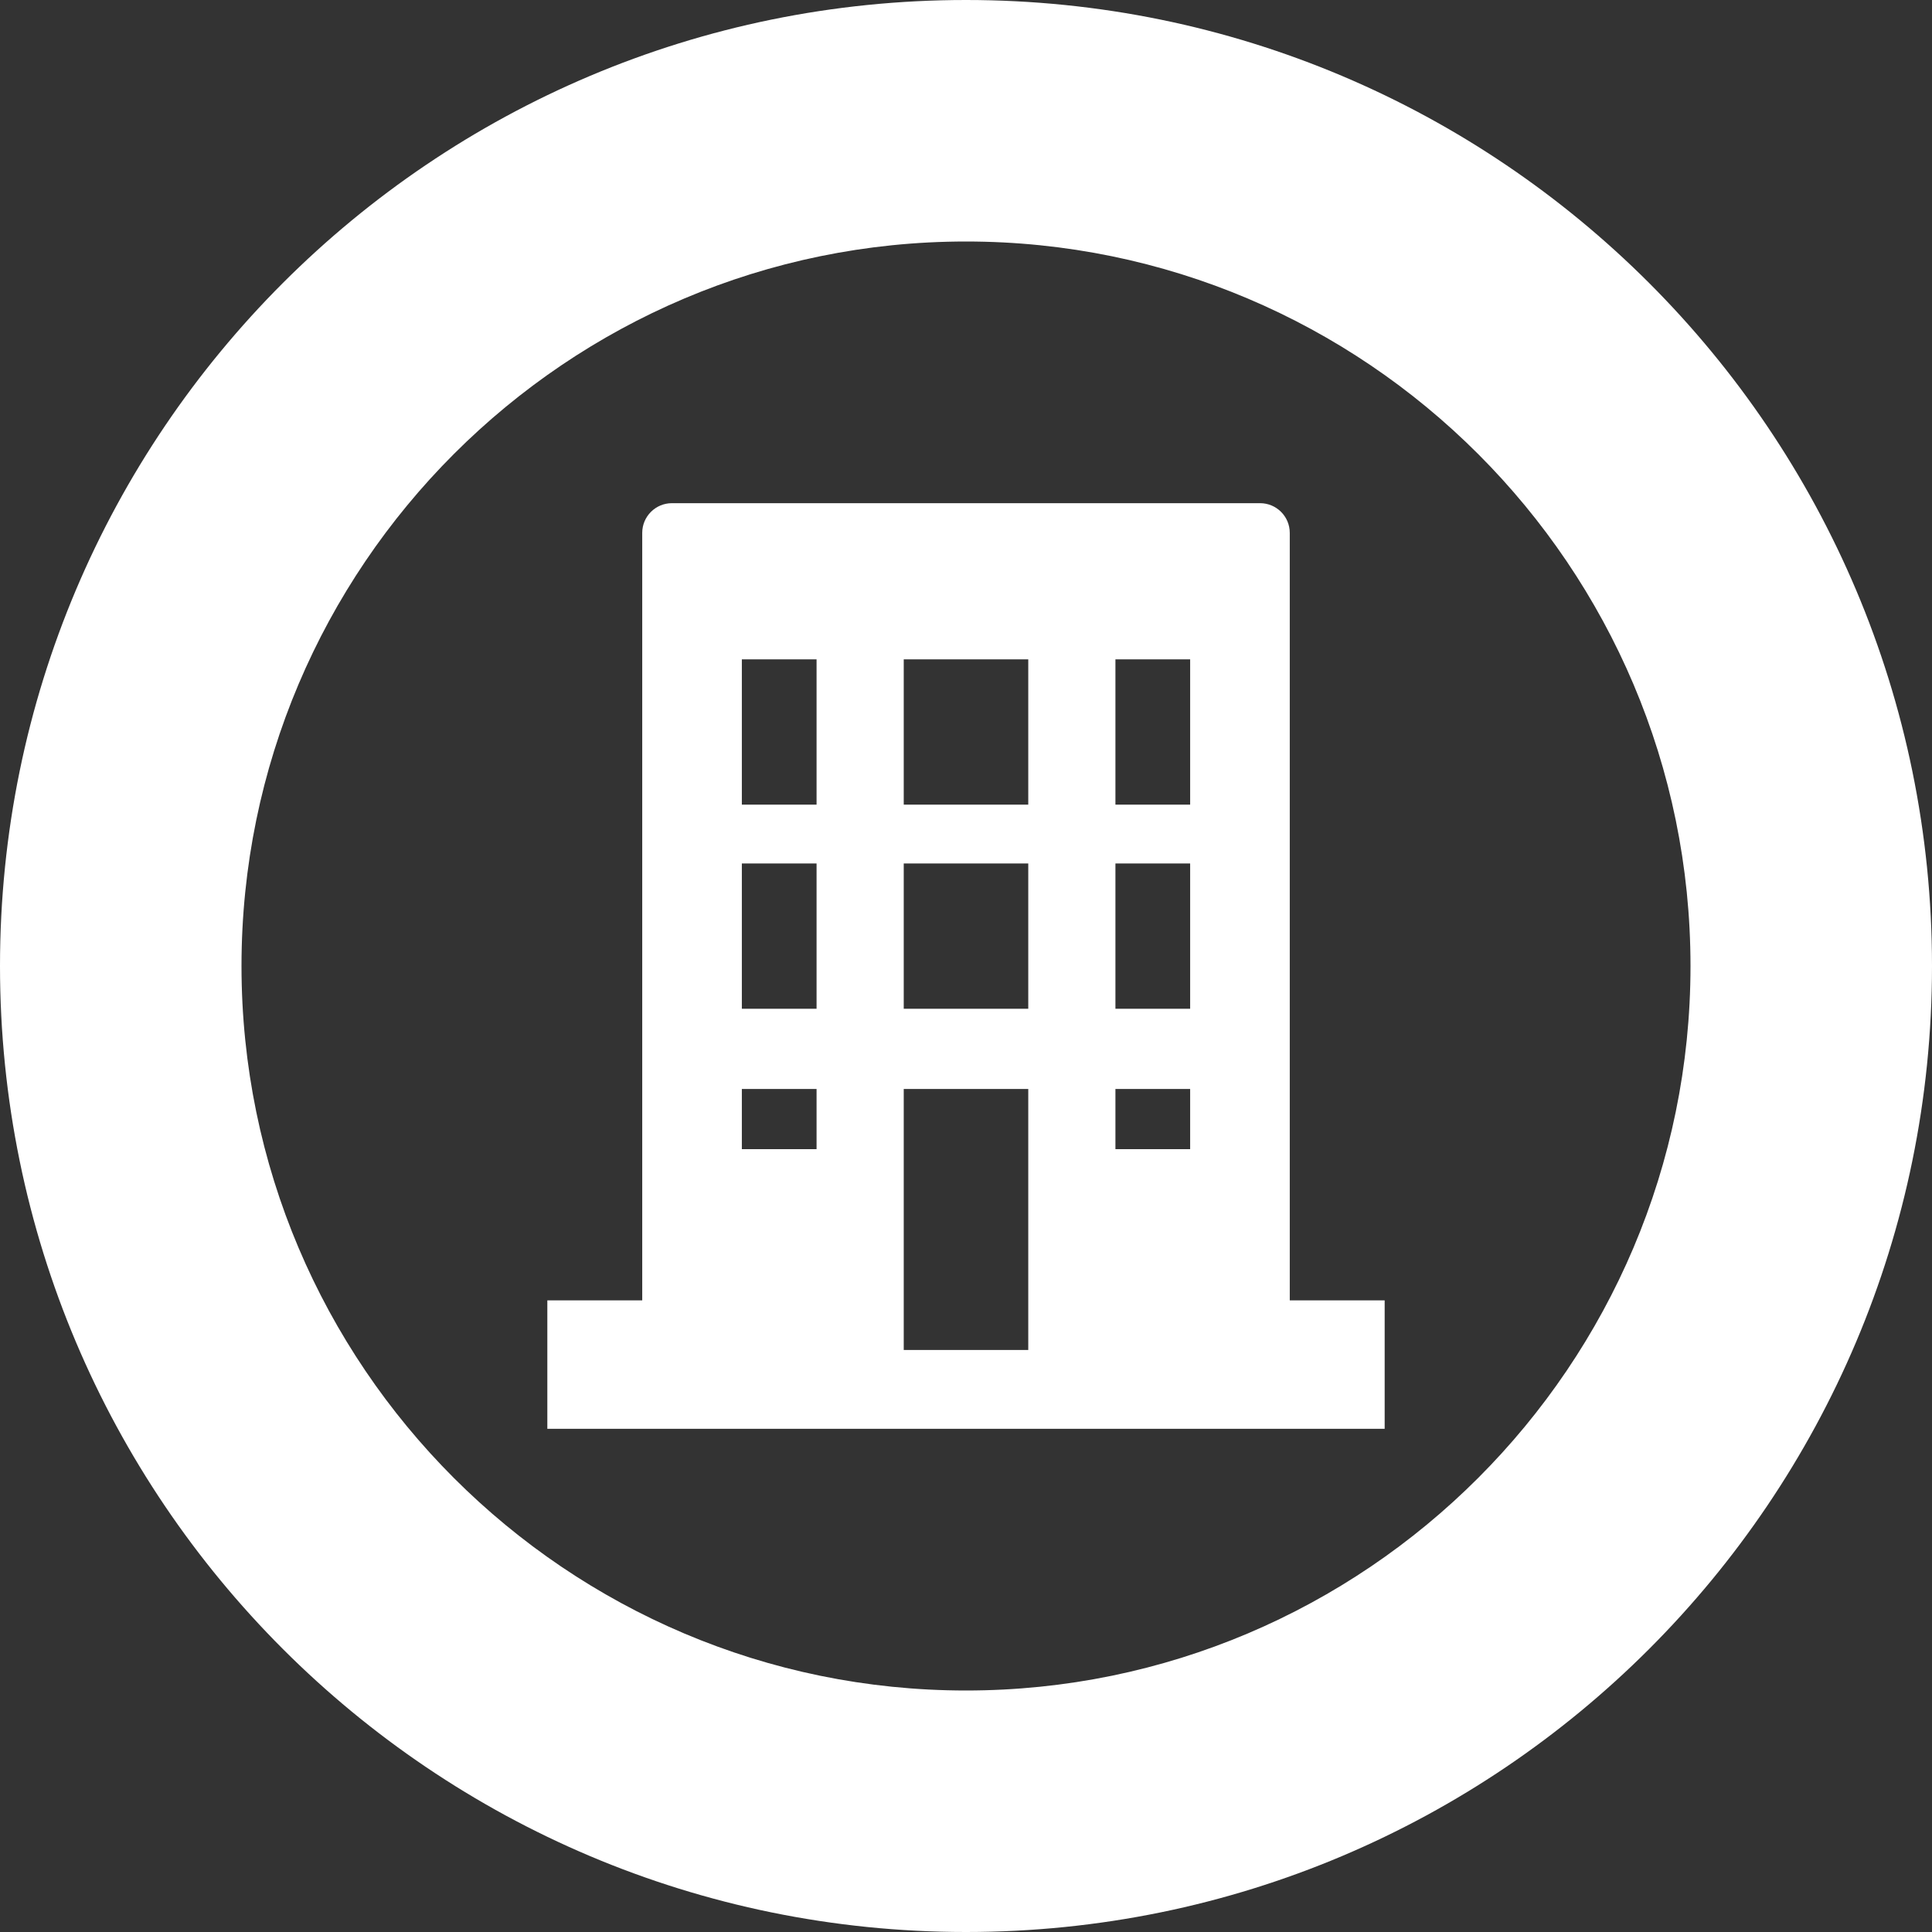 <!--?xml version="1.0" encoding="utf-8"?-->
<!-- Generator: Adobe Illustrator 18.1.1, SVG Export Plug-In . SVG Version: 6.00 Build 0)  -->

<svg version="1.1" id="_x31_0" xmlns="http://www.w3.org/2000/svg" xmlns:xlink="http://www.w3.org/1999/xlink" x="0px" y="0px" viewBox="0 0 512 512" style="width: 48px; height: 48px; opacity: 1;" xml:space="preserve">
<rect x="0" y="0" width="512" height="512" fill="#333333" stroke="none"/>
<style type="text/css">
	.st0{fill:#374149;}
</style>
<g>
	<path class="st0" d="M341.801,141.215c0-4.344-3.523-7.867-7.867-7.867H178.066c-4.344,0-7.867,3.523-7.867,7.867v203.39H145.05
		v34.046H366.95v-34.046h-25.149V141.215z M315.402,288.59v15.946h-19.801V288.59H315.402z M315.402,267.328h-19.801v-38.504h19.801
		v38.43V267.328z M315.402,213.238h-19.801v-38.5h19.801v38.422V213.238z M272.5,357.754h-33V288.59h33v68.898V357.754z
		 M272.5,267.328h-33v-38.504h33v38.43V267.328z M272.5,213.238h-33v-38.5h33v38.422V213.238z M216.398,288.59v15.946h-19.801
		V288.59H216.398z M216.398,267.328h-19.801v-38.504h19.801v38.43V267.328z M216.398,213.238h-19.801v-38.5h19.801v38.422V213.238z" style="fill: rgb(255, 255, 255);"></path>
	<path class="st0" d="M256,0C114.617,0,0,114.614,0,256s114.617,256,256,256c141.386,0,256-114.614,256-256S397.386,0,256,0z
		 M256,448c-105.867,0-192-86.129-192-192S150.133,64,256,64c105.871,0,192,86.129,192,192S361.871,448,256,448z" style="fill: rgb(255, 255, 255);"></path>
</g>
</svg>
